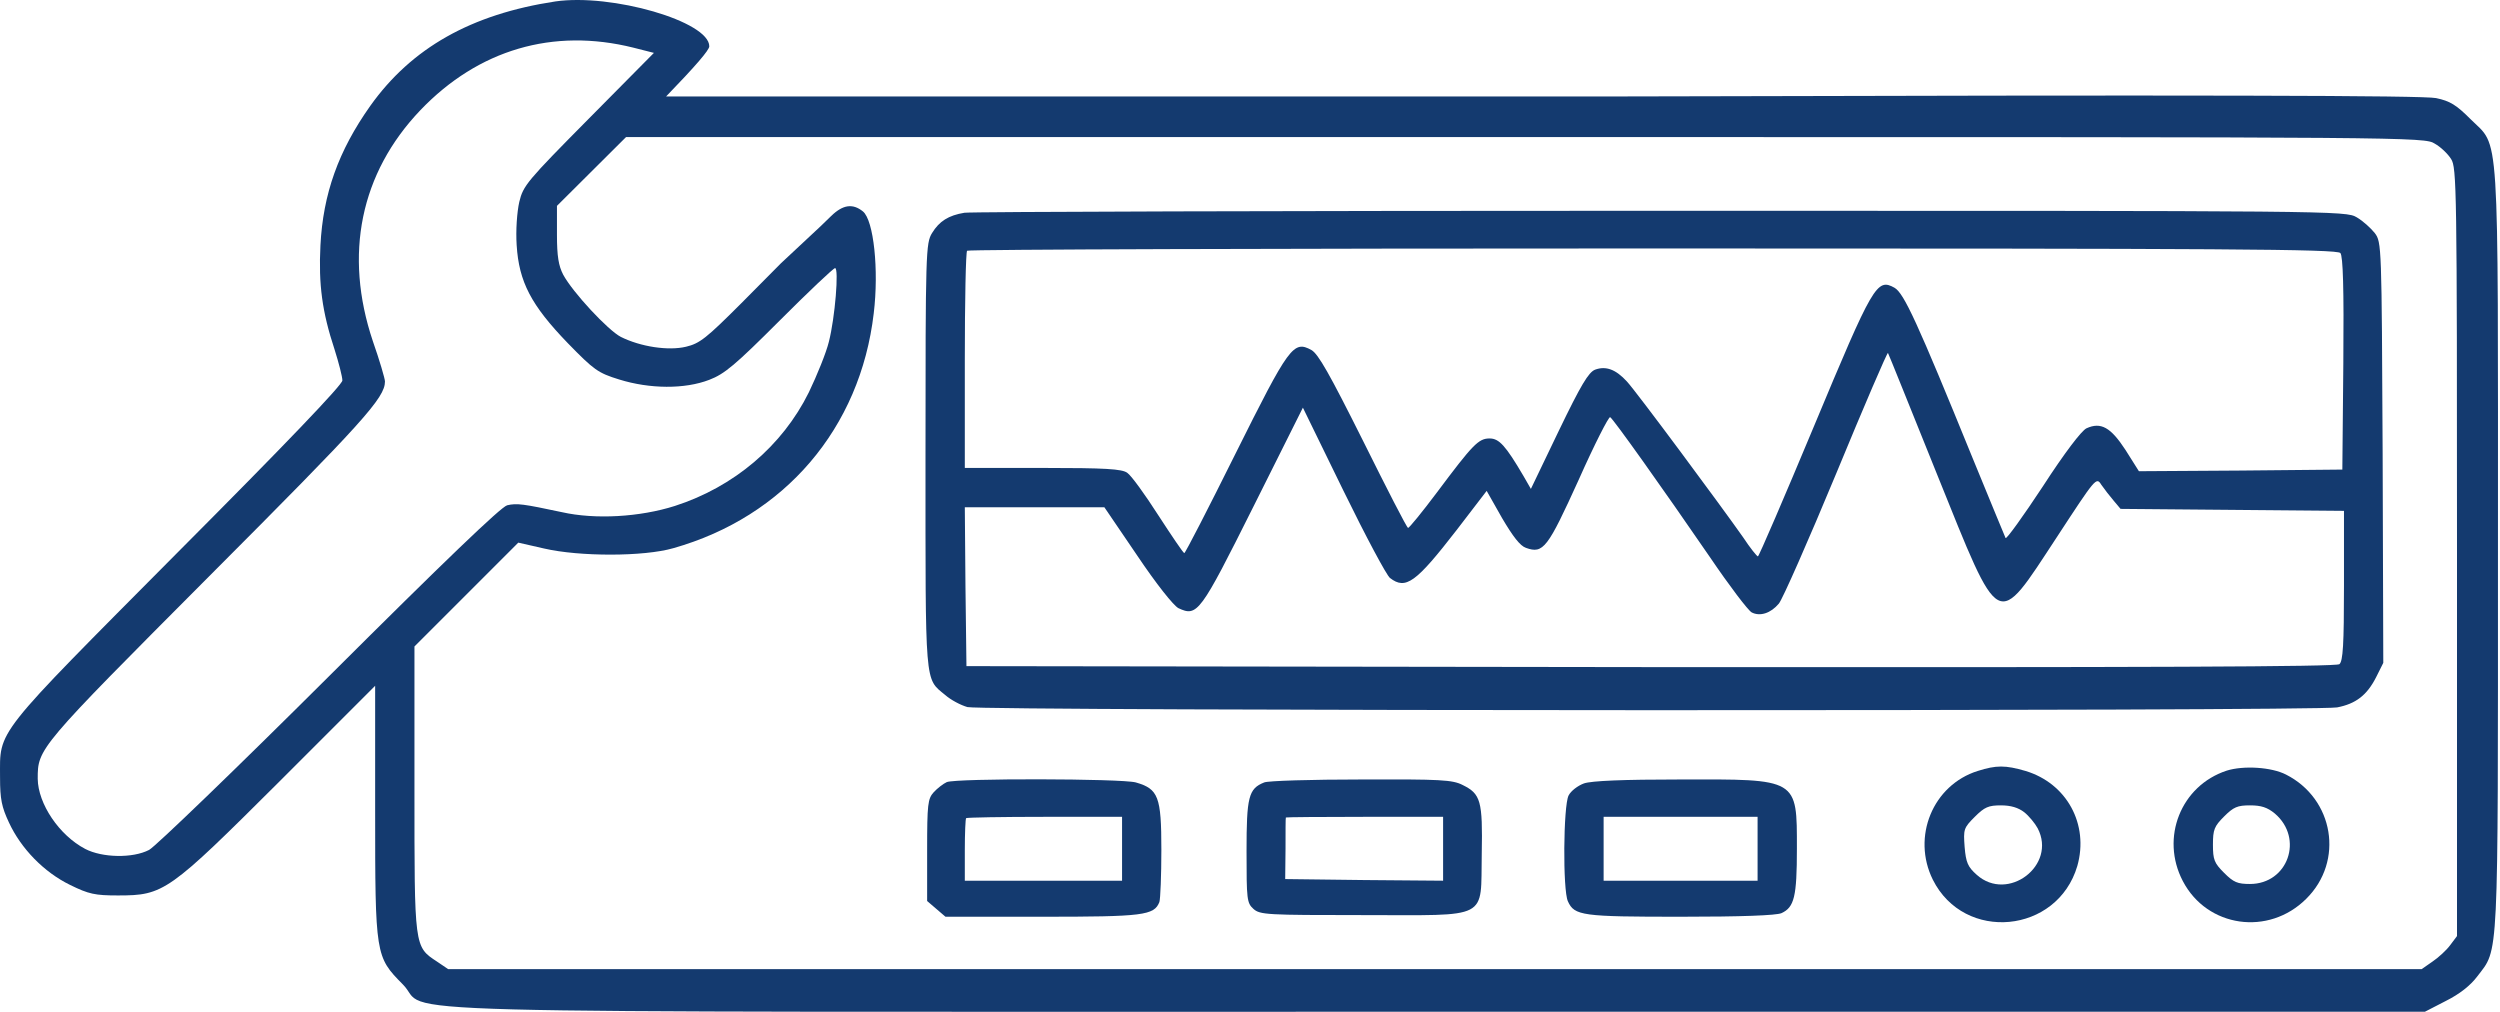 <svg width="746" height="302" viewBox="0 0 746 302" fill="none" xmlns="http://www.w3.org/2000/svg">
<path fill-rule="evenodd" clip-rule="evenodd" d="M165.707 0.431C140.584 4.244 122.793 14.312 110.476 31.615C100.994 45.007 96.4 57.813 95.618 73.258C95.031 84.793 96.106 93.004 99.821 104.246C101.092 108.254 102.167 112.457 102.167 113.533C102.167 114.804 85.451 132.301 52.899 164.951C-2.332 220.573 0.014 217.543 0.014 232.01C0.014 238.462 0.503 240.808 2.654 245.403C6.271 253.223 13.113 260.261 20.934 264.074C26.506 266.811 28.363 267.202 35.206 267.202C48.891 267.202 50.26 266.224 83.398 233.183L111.943 204.639V241.884C111.943 285.091 112.04 285.482 120.154 293.693C129.343 302.784 96.009 301.904 429.154 301.904H723.589L729.845 298.679C733.951 296.626 737.177 294.084 739.229 291.347C745.681 282.842 745.388 288.805 745.388 164.071C745.388 35.036 745.974 44.323 737.177 35.525C732.973 31.322 731.116 30.149 726.912 29.269C723.002 28.487 659.951 28.291 483.505 28.78H198.768C207.542 19.708 211.652 14.937 211.652 13.824C211.652 6.394 182.521 -2.012 165.707 0.431ZM221.231 90.463L233.06 78.537L244.888 67.491L248.016 64.46C251.535 61.039 254.468 60.648 257.498 63.092C260.724 65.731 262.288 80.59 260.724 93.493C256.716 127.805 234.135 154.198 200.899 163.583C192.101 166.124 172.941 166.124 162.384 163.68L154.661 161.921L139.216 177.366L123.673 192.909V235.432C123.673 282.842 123.575 282.451 130.418 286.948L133.742 289.196H428.176H722.611L725.837 286.948C727.597 285.775 730.041 283.527 731.116 282.06L733.169 279.323V164.658C733.169 55.858 733.071 49.993 731.409 47.451C730.432 45.887 728.281 43.834 726.521 42.857C723.491 40.902 719.581 40.902 486.731 40.902H250.069H186.813L166.196 61.43V70.032C166.196 76.484 166.685 79.319 168.053 81.958C170.888 87.237 181.446 98.576 185.258 100.531C191.123 103.464 199.432 104.735 204.711 103.464C208.817 102.487 210.772 100.922 221.231 90.463ZM195.131 15.779L188.973 14.215C165.023 8.252 142.735 14.801 125.433 32.886C107.544 51.654 102.558 75.897 111.258 101.802C113.311 107.667 114.875 113.044 114.875 113.826C114.875 118.714 108.423 125.85 62.479 171.892C11.256 223.31 11.256 223.31 11.256 232.401C11.354 239.831 17.61 249.215 25.43 253.321C30.514 255.96 39.605 256.156 44.492 253.614C46.35 252.637 70.593 229.273 98.257 201.707C132.569 167.493 149.48 151.266 151.337 150.777C154.27 150.093 156.127 150.386 167.662 152.83C177.633 155.078 190.928 154.296 201.387 150.972C218.983 145.303 233.451 133.084 241.369 117.052C243.813 111.969 246.55 105.224 247.332 101.998C249.189 94.764 250.362 80.003 249.189 80.003C248.7 80.003 241.271 87.041 232.669 95.644C219.374 108.938 216.246 111.578 211.652 113.337C204.32 116.172 193.86 116.074 184.769 113.239C178.415 111.284 177.242 110.405 169.422 102.389C158.473 91.049 154.857 84.109 154.172 73.16C153.879 68.761 154.27 63.287 154.954 60.257C156.127 55.369 157.203 54.098 175.678 35.427L195.131 15.779Z" fill="#143A6F"/>
<path d="M287.802 63.483C283.012 64.265 280.275 66.024 278.124 69.543C276.267 72.574 276.169 75.018 276.169 136.016C276.169 205.421 275.876 202.293 282.034 207.376C283.696 208.843 286.629 210.407 288.682 210.993C293.178 212.166 690.939 212.264 697.391 211.091C702.963 210.016 706.286 207.474 709.024 202.098L711.174 197.797L710.979 135.039C710.685 73.063 710.685 72.281 708.632 69.543C707.459 68.077 705.113 65.927 703.256 64.851C699.932 62.896 698.173 62.896 495.529 62.896C383.21 62.896 289.659 63.189 287.802 63.483ZM698.368 75.506C699.15 76.386 699.444 85.966 699.248 108.449L698.955 140.122L668.553 140.415L638.25 140.611L634.242 134.257C629.843 127.512 626.91 125.85 622.609 127.805C621.143 128.489 616.06 135.136 609.608 145.107C603.743 154.003 598.757 160.943 598.464 160.552C598.268 160.064 593.772 149.311 588.591 136.603C572.07 96.035 568.16 87.53 565.325 85.868C560.047 82.936 558.971 84.793 541.278 127.218C532.382 148.529 524.855 166.027 524.562 166.027C524.269 166.027 522.216 163.485 520.163 160.357C513.711 151.168 488.295 116.856 485.46 113.826C482.137 110.209 479.204 109.134 475.978 110.307C474.023 111.089 471.775 114.803 465.128 128.587L456.818 145.889L454.57 141.979C449.291 132.986 447.336 130.835 444.501 130.835C441.178 130.835 439.516 132.595 428.763 146.965C424.364 152.83 420.454 157.62 420.161 157.522C419.77 157.424 413.807 145.791 406.768 131.617C396.7 111.48 393.376 105.615 391.323 104.442C385.947 101.509 384.676 103.269 368.644 135.43C360.531 151.754 353.688 165.049 353.395 165.049C353.102 165.049 349.68 159.966 345.672 153.807C341.664 147.551 337.559 141.881 336.386 141.099C334.822 139.926 329.836 139.633 311.165 139.633H287.9V107.57C287.9 89.876 288.193 75.115 288.584 74.822C288.877 74.431 381.059 74.138 493.183 74.138C664.741 74.138 697.391 74.333 698.368 75.506ZM578.033 141.588C597.095 188.803 595.531 188.021 613.713 160.357C625.346 142.566 625.542 142.272 627.008 144.618C627.888 145.889 629.55 148.04 630.723 149.408L632.775 151.852L666.11 152.145L699.444 152.439V174.727C699.444 192.322 699.15 197.308 698.075 198.188C697.098 198.97 642.746 199.165 492.596 199.067L288.388 198.774L288.095 175.02L287.9 151.363H308.721H329.543L339.318 165.733C345.086 174.336 350.169 180.69 351.635 181.472C357.305 184.111 358.087 183.036 374.021 151.168L388.782 121.646L400.903 146.476C407.55 160.064 413.807 171.794 414.784 172.478C419.476 176.095 422.507 173.847 434.628 158.206L443.622 146.476L448.216 154.589C451.442 160.064 453.593 162.898 455.352 163.485C460.533 165.342 461.804 163.583 471.091 143.152C475.783 132.595 480.084 124.188 480.475 124.481C481.452 125.068 495.92 145.4 510.29 166.32C516.057 174.824 521.629 182.156 522.705 182.742C525.148 184.013 528.374 183.036 530.818 180.103C531.893 178.832 539.616 161.334 547.925 141.295C556.234 121.157 563.175 105.028 563.37 105.321C563.566 105.615 570.115 121.94 578.033 141.588Z" fill="#143A6F"/>
<path d="M590.155 230.055C576.762 234.259 570.408 249.704 576.762 262.51C586.147 281.278 613.909 278.639 619.872 258.404C623.391 245.989 616.744 233.77 604.427 230.055C598.366 228.296 595.727 228.296 590.155 230.055ZM604.036 242.372C605.404 243.448 607.262 245.696 608.044 247.162C613.811 258.209 599.148 269.352 589.861 261.043C587.222 258.697 586.636 257.426 586.245 252.734C585.854 247.456 585.951 247.065 589.275 243.741C592.208 240.808 593.381 240.32 597.095 240.32C600.028 240.32 602.276 241.004 604.036 242.372Z" fill="#143A6F"/>
<path d="M664.448 229.958C650.762 234.454 644.604 249.997 651.349 262.901C658.583 276.782 676.96 279.421 688.202 268.179C699.541 256.938 696.413 238.364 682.141 231.131C677.742 228.882 669.433 228.394 664.448 229.958ZM678.818 242.763C687.518 250.193 682.728 263.78 671.388 263.78C667.674 263.78 666.501 263.292 663.666 260.457C660.733 257.524 660.342 256.547 660.342 252.05C660.342 247.553 660.733 246.576 663.666 243.643C666.501 240.808 667.674 240.32 671.388 240.32C674.712 240.32 676.569 240.906 678.818 242.763Z" fill="#143A6F"/>
<path d="M282.523 233.379C281.448 233.868 279.688 235.236 278.613 236.409C276.853 238.364 276.658 239.928 276.658 253.712V268.864L279.395 271.21L282.132 273.556H310.97C341.176 273.556 344.401 273.165 345.965 269.157C346.259 268.277 346.552 261.239 346.552 253.614C346.552 237.68 345.672 235.432 338.927 233.477C334.626 232.304 285.358 232.206 282.523 233.379ZM334.822 253.223V262.803H311.361H287.9V253.712C287.9 248.629 288.095 244.327 288.291 244.132C288.486 243.936 299.044 243.741 311.752 243.741H334.822V253.223Z" fill="#143A6F"/>
<path d="M377.247 233.477C372.555 235.334 371.968 237.778 371.968 254.103C371.968 268.375 372.066 269.45 374.021 271.21C375.976 272.969 377.931 273.067 406.768 273.067C444.99 273.067 441.764 274.729 442.155 254.689C442.449 239.049 441.862 236.898 436.486 234.259C433.455 232.695 429.936 232.499 406.182 232.597C391.421 232.597 378.322 232.988 377.247 233.477ZM430.62 253.321V262.803L407.062 262.607L383.503 262.314L383.601 253.223C383.601 248.335 383.601 244.132 383.698 243.936C383.698 243.839 394.256 243.741 407.159 243.741H430.62V253.321Z" fill="#143A6F"/>
<path d="M472.654 233.77C470.797 234.454 468.744 236.018 468.06 237.387C466.496 240.515 466.3 265.638 467.865 268.961C469.82 273.263 472.068 273.556 501.492 273.556C519.772 273.556 530.036 273.165 531.6 272.481C535.412 270.721 536.195 267.593 536.195 253.223C536.195 232.206 536.683 232.499 501.296 232.597C484.483 232.597 474.903 232.988 472.654 233.77ZM524.464 253.223V262.803H501.492H478.52V253.223V243.741H501.492H524.464V253.223Z" fill="#143A6F"/>
</svg>
